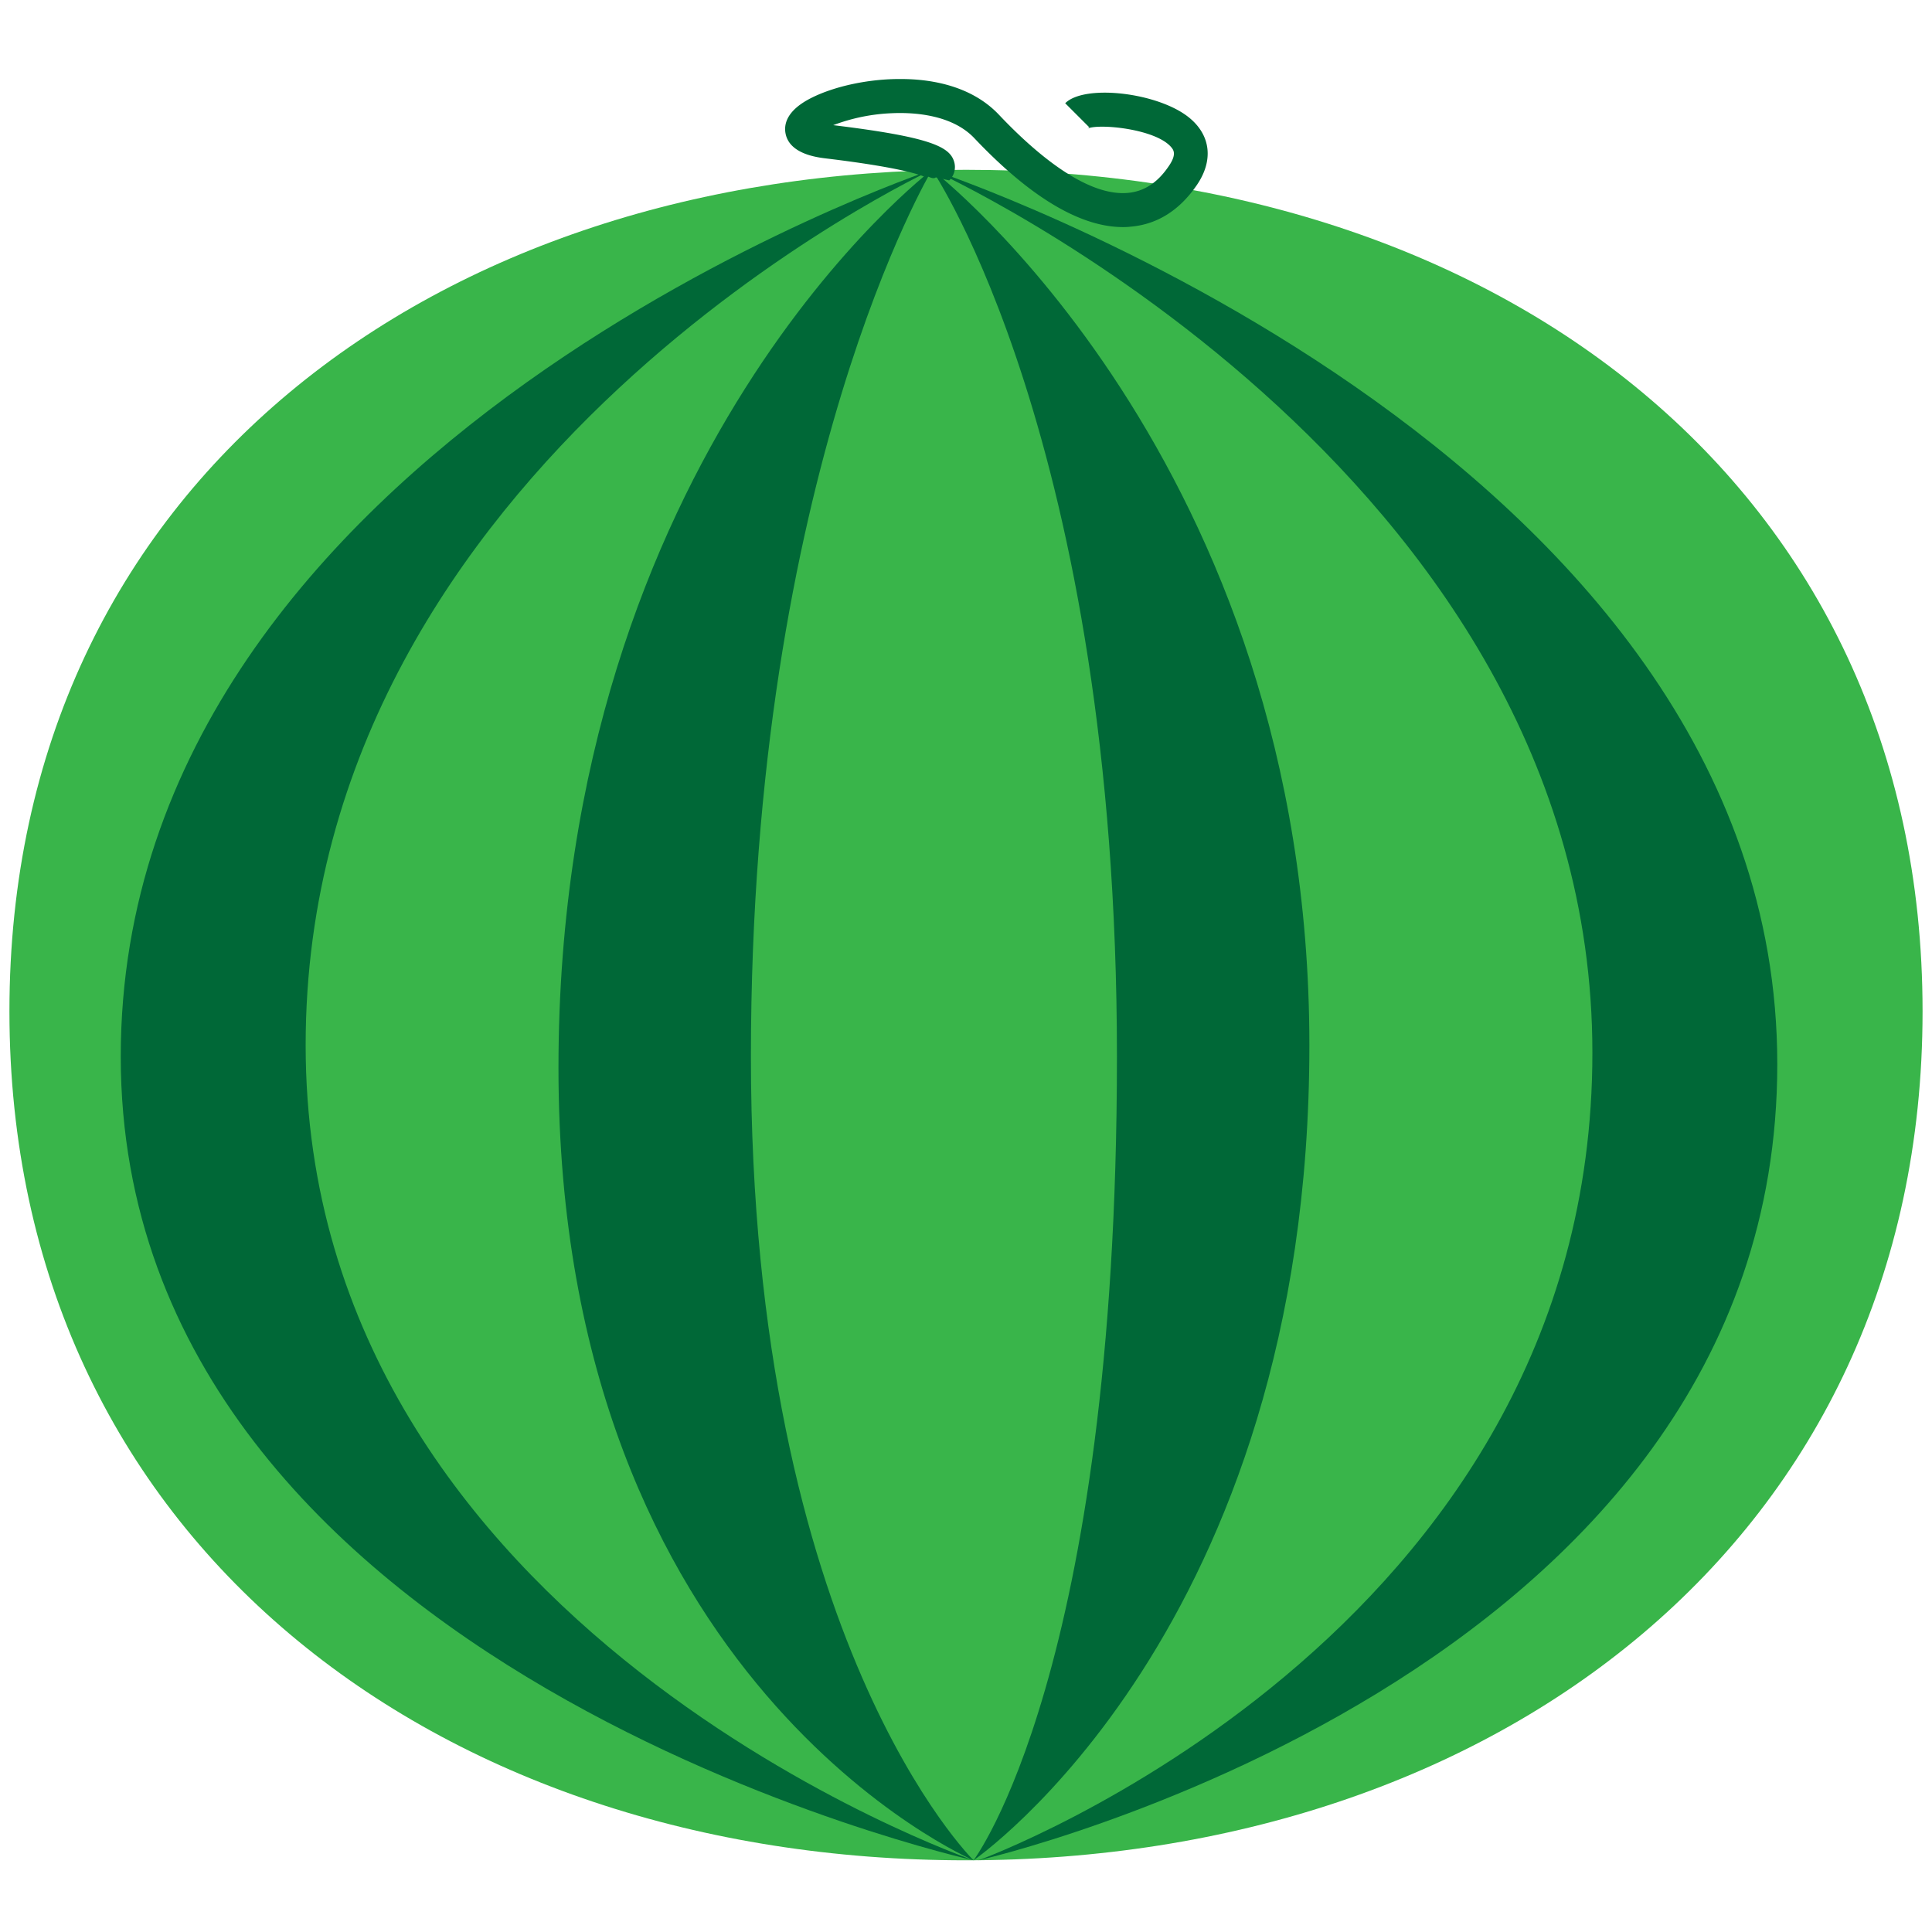 <svg id="Ebene_1" data-name="Ebene 1" xmlns="http://www.w3.org/2000/svg" viewBox="0 0 512 512"><title>Fruit-39</title><path d="M509.5,268c0,140-113.5,225-253.5,225S2.5,408.05,2.5,268,116,45,256,45,509.5,128,509.5,268Z" fill="#39b54a"/><path d="M259.31,493S471,445,471,282,247,45,247,45s175,79,175,234S259.31,493,259.31,493Z" fill="#006837"/><path d="M247,45S32,117,32,280,258,493,258,493,81,432,81,277,247,45,247,45Z" fill="#006837"/><path d="M247,45s49,72,49,235-38,213-38,213,89-61,89-216S247,45,247,45Z" fill="#006837"/><path d="M247,45s-99,75-99,238S258,493,258,493s-59-58-59-213S247,45,247,45Z" fill="#006837"/><path d="M297.62,60.18c-11.34,0-24.58-7.91-39.39-23.54-6-6.36-16.27-6.89-21.84-6.64a49.41,49.41,0,0,0-15.58,3.17c25.4,3.09,30.74,5.64,32,9.54a4.92,4.92,0,0,1-1.25,5.1L248,47c-.93.88-3.11-1.25-3,0,.12,1.42.06-.14.33,0C245,46.85,241.18,44.68,219,42c-2.44-.29-9.87-1.18-10.84-6.73-.43-2.46.41-6.08,6.87-9.33,6.18-3.11,15.28-5.06,23.73-5,7.79,0,18.64,1.69,26,9.5,9.39,9.92,22.92,21.56,34,20.69,4.35-.34,8-2.67,11-7.14,2.17-3.16,1.19-4.31.61-5-4.14-4.87-19.22-6.3-22.19-4.91a1.94,1.94,0,0,0,.47-.36l-6.36-6.36c5.16-5.17,24.93-2.81,33,3.94,5.61,4.67,6.3,11.32,1.85,17.79-4.64,6.75-10.61,10.46-17.74,11C298.86,60.16,298.24,60.18,297.62,60.18Z" fill="#006837"/></svg>